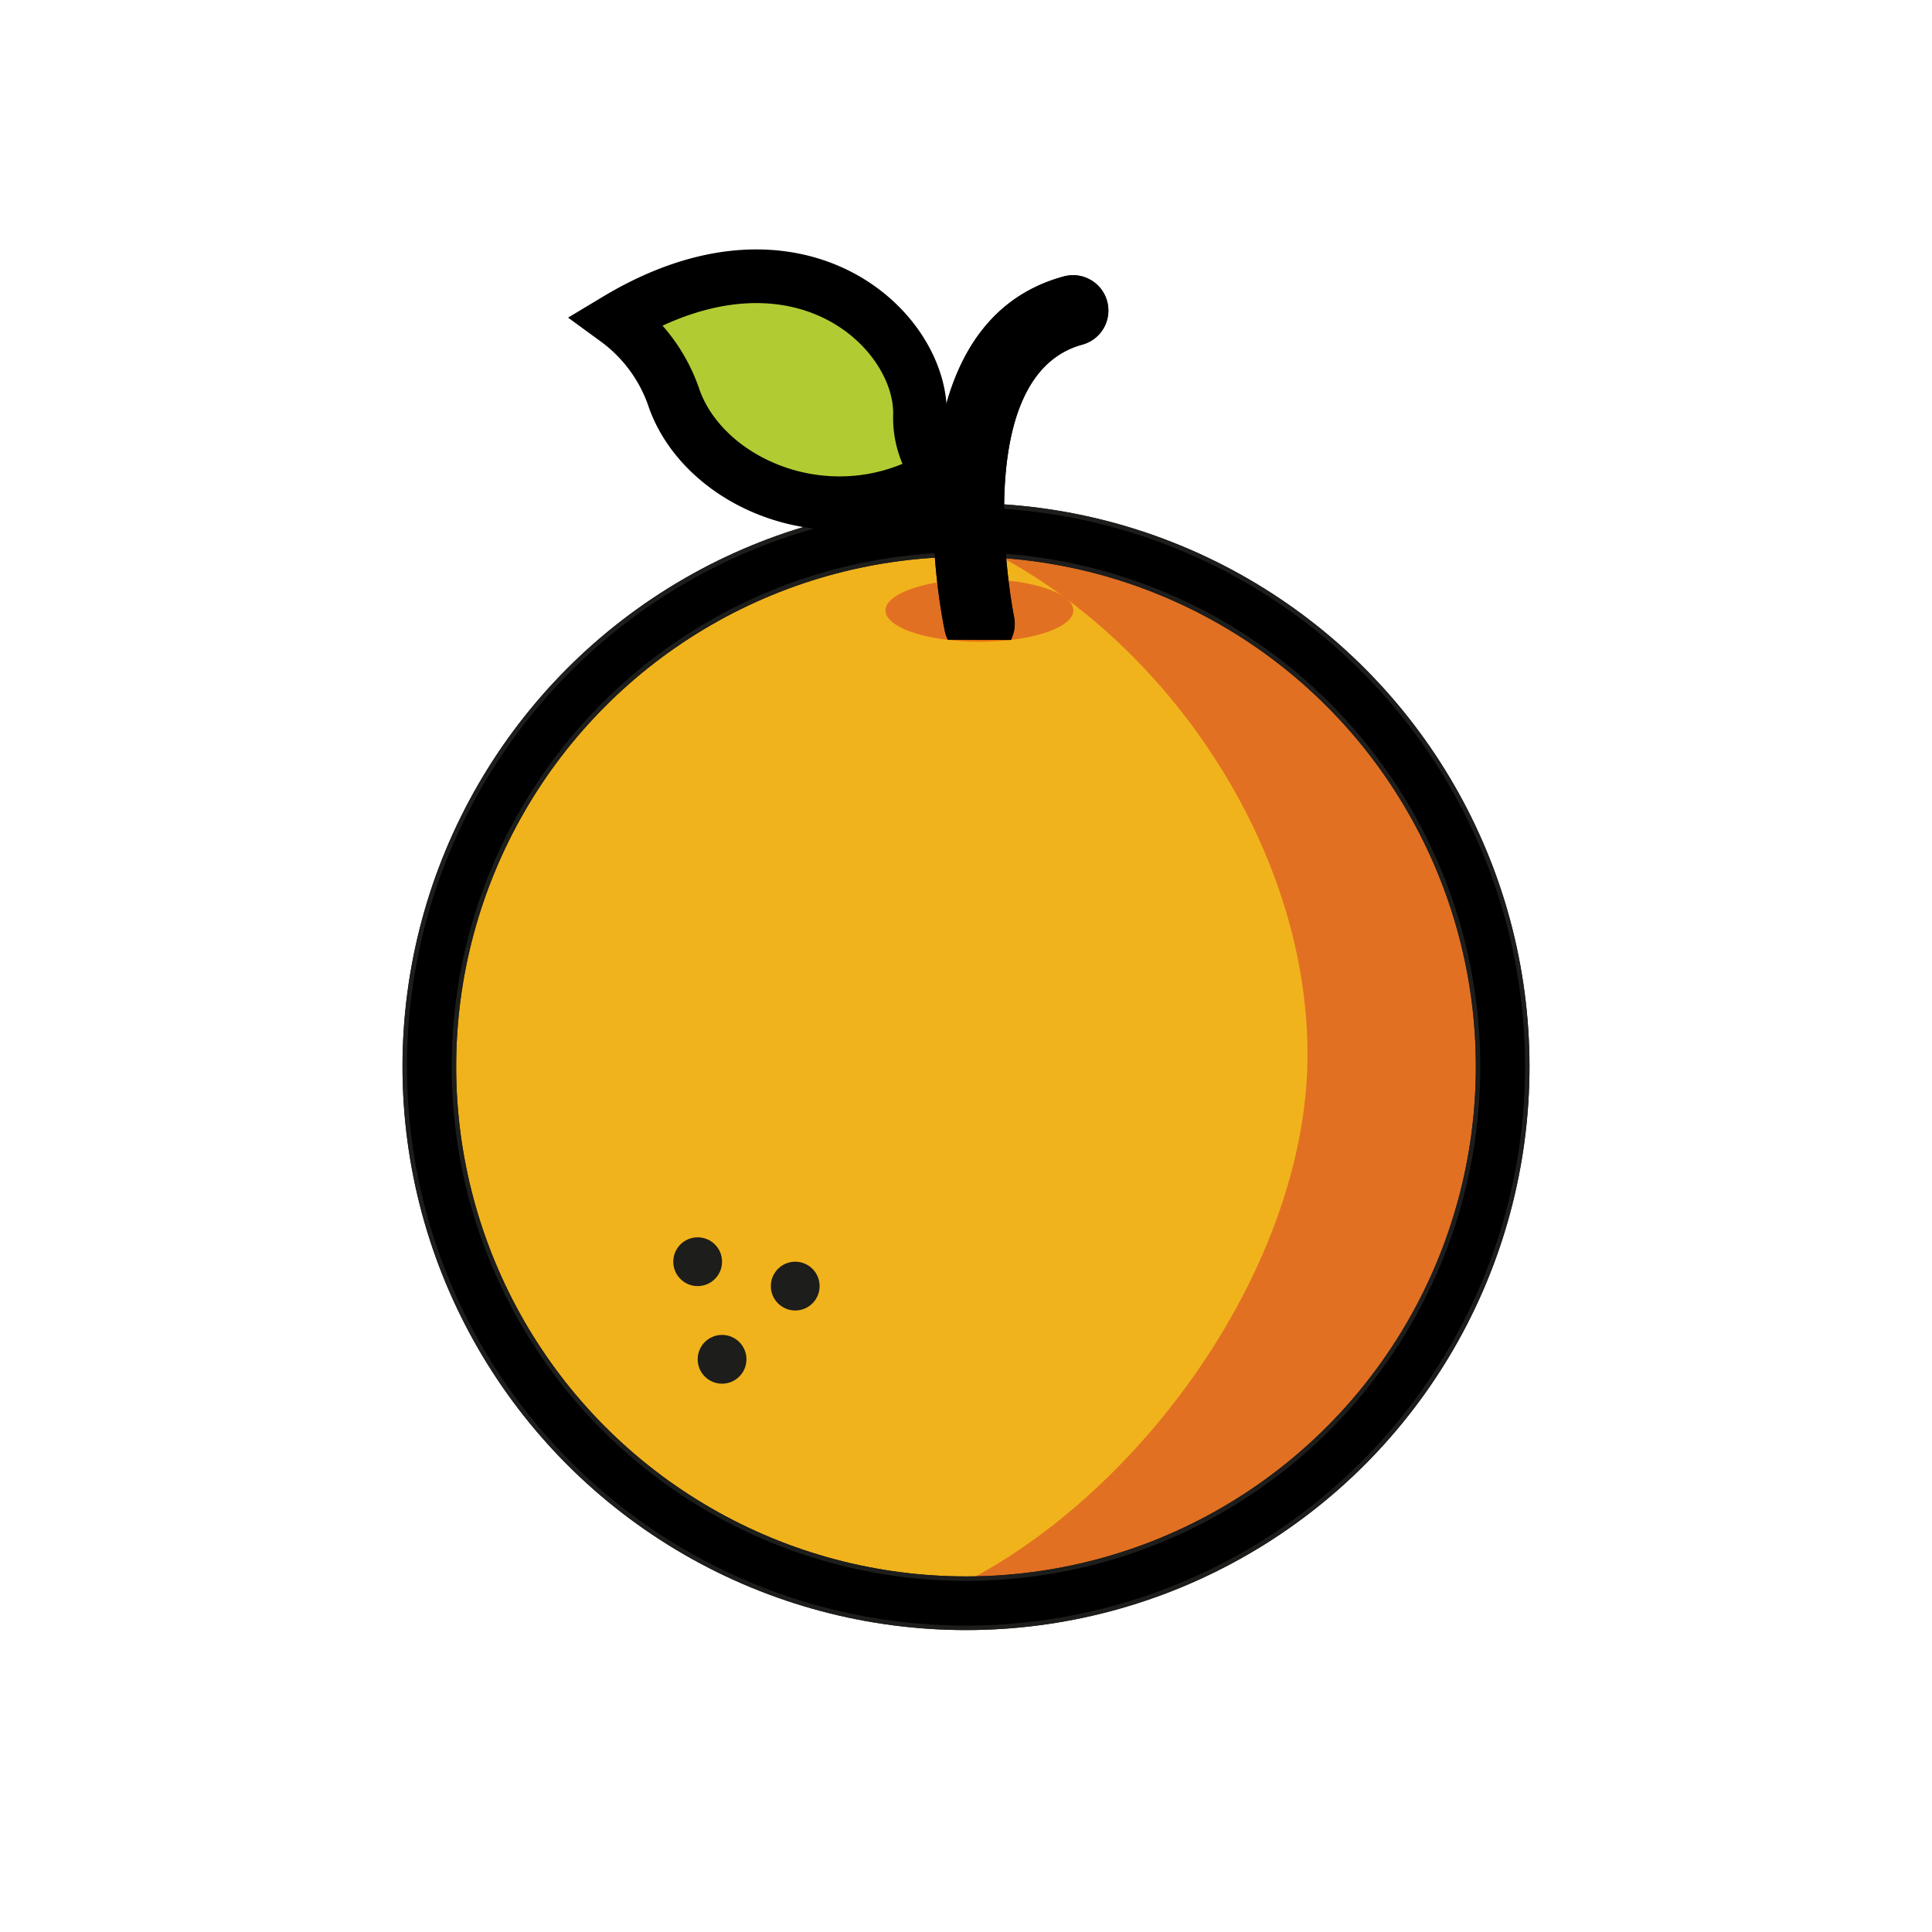 <svg id="emoji" xmlns="http://www.w3.org/2000/svg" viewBox="0 0 72 72">
  <title>1F34A_1</title>
  
  <g id="color">
    <circle cx="36" cy="39.748" r="20" fill="#f1b31c"></circle>
    <path d="M37.668,23.848c1.359-.16,2.332-.592,2.332-1.1,0-.644-1.567-1.167-3.5-1.167s-3.5.522-3.5,1.167c0,.505.963.935,2.311,1.098" fill="#e27022"></path>
    <path d="M43.785,21.319A19.938,19.938,0,0,0,36,19.748h-.909c7.427,2.77,13.636,11.153,13.636,19.545s-7.118,17.685-14.546,20.455H36a20.003,20.003,0,0,0,7.785-38.428Z" fill="#e27022"></path>
    <path d="M22.977,11.918a5.994,5.994,0,0,1,2.121,2.856c1.087,3.26,5.921,5.357,9.935,2.919a3.38,3.38,0,0,1-.749-2.183C34.401,12.294,29.721,7.866,22.977,11.918Z" fill="#b1cc33"></path>
  </g>
  <g id="line">
    <circle cx="36" cy="39.748" r="20" fill="none" stroke="#1d1d1b" stroke-miterlimit="10" stroke-width="2"></circle>
    <circle cx="26" cy="47.02" r="0.909" fill="#1d1d1b"></circle>
    <circle cx="26.909" cy="50.657" r="0.909" fill="#1d1d1b"></circle>
    <circle cx="29.636" cy="47.929" r="0.909" fill="#1d1d1b"></circle>
    <path d="M43.785,21.319A19.938,19.938,0,0,0,36,19.748h-.909c7.427,2.77,13.636,11.153,13.636,19.545s-7.118,17.685-14.546,20.455H36a20.003,20.003,0,0,0,7.785-38.428Z" fill="none"></path>
    <circle cx="36" cy="39.748" r="20" fill="none" stroke="#1d1d1b" stroke-miterlimit="10" stroke-width="2"></circle>
    <path d="M37.668,23.848c1.359-.16,2.332-.592,2.332-1.1,0-.644-1.567-1.167-3.5-1.167s-3.5.522-3.5,1.167c0,.505.963.935,2.311,1.098" fill="none"></path>
    <path d="M35.311,23.845a10.278,10.278,0,0,0,2.357.002" fill="none"></path>
    <path d="M35.323,23.839a1.325,1.325,0,0,1-.111-.316c-.1-.464-2.356-11.392,4.445-13.225a1.317,1.317,0,0,1,.686,2.543c-4.329,1.168-2.573,10.042-2.555,10.132a1.311,1.311,0,0,1-.117.876" fill="#1d1d1b"></path>
    <path d="M35.311,23.845a10.278,10.278,0,0,0,2.357.002" fill="#e3700a"></path>
    <path d="M22.977,11.918a5.994,5.994,0,0,1,2.121,2.856c1.087,3.26,5.921,5.357,9.935,2.919a3.38,3.38,0,0,1-.749-2.183C34.401,12.294,29.721,7.866,22.977,11.918Z" fill="none" stroke="#000" stroke-miterlimit="10" stroke-width="2"></path>
    <circle cx="36" cy="39.748" r="20" fill="none" stroke="#000" stroke-miterlimit="10" stroke-width="1.667"></circle>
    <path d="M35.323,23.839a1.325,1.325,0,0,1-.111-.316c-.1-.464-2.356-11.392,4.445-13.225a1.317,1.317,0,0,1,.686,2.543c-4.329,1.168-2.573,10.042-2.555,10.132a1.311,1.311,0,0,1-.117.876"></path>
  </g>
</svg>